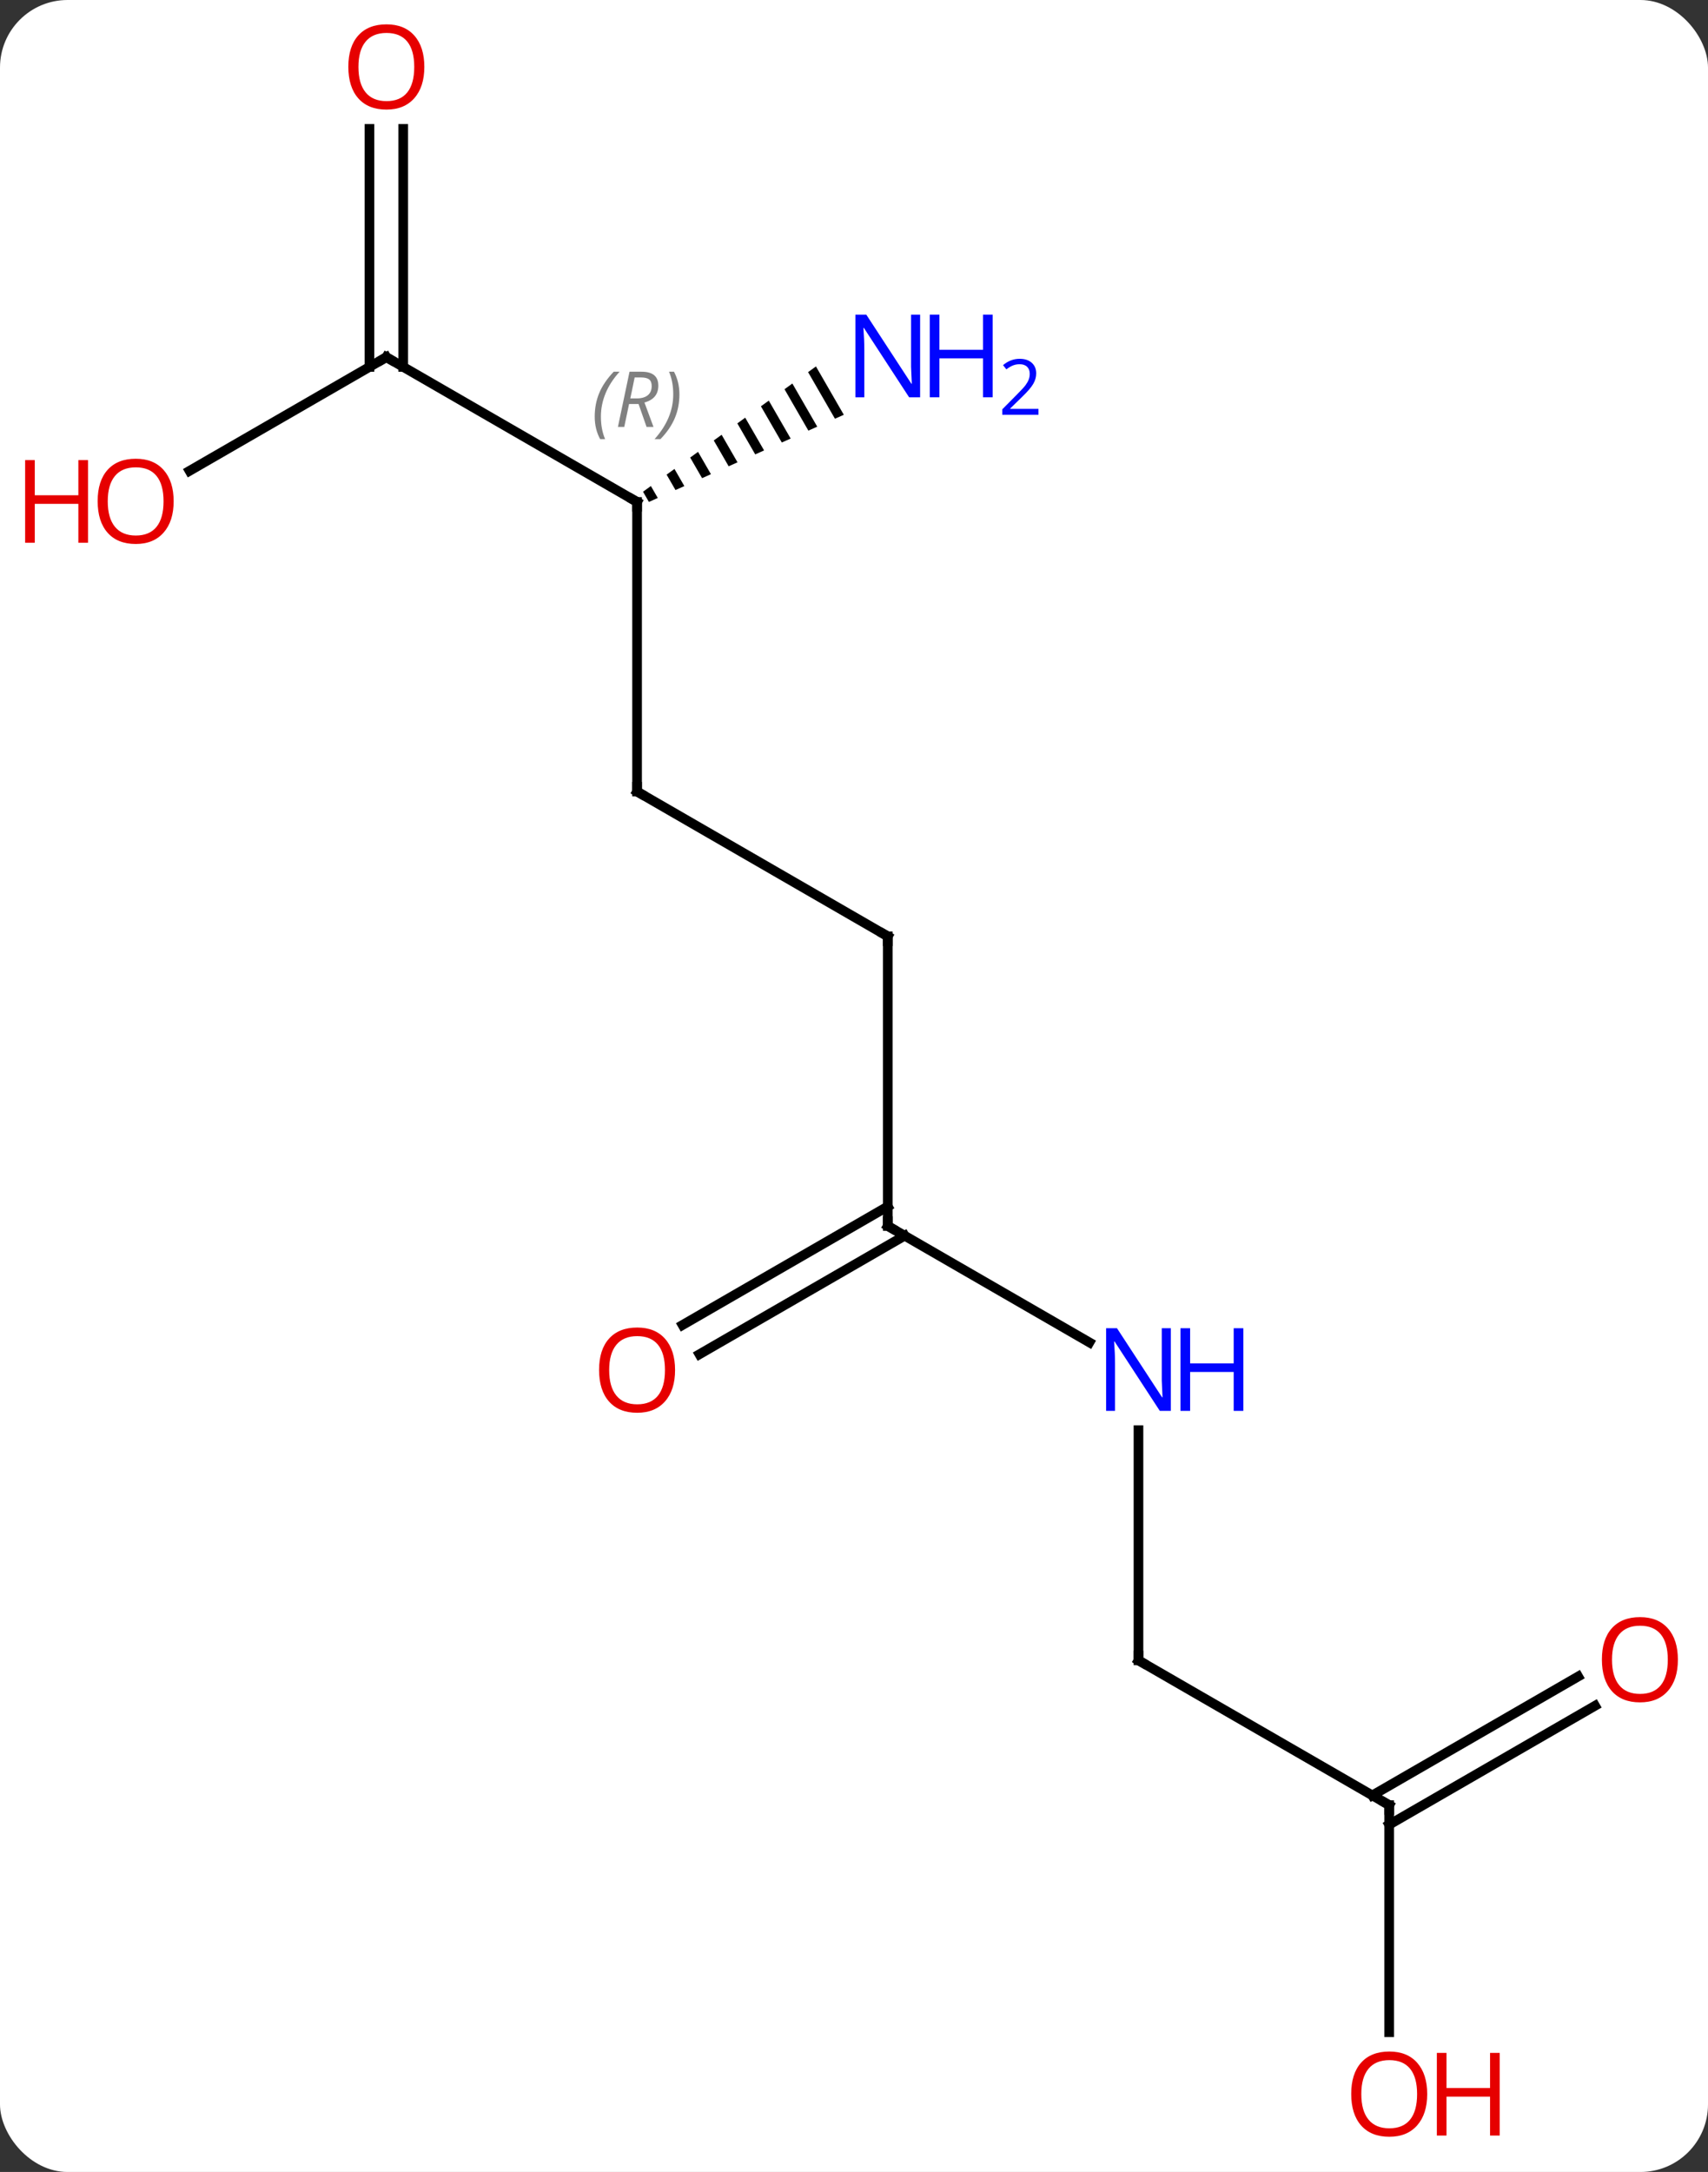 <svg width="177" viewBox="0 0 177 225" style="fill-opacity:1; color-rendering:auto; color-interpolation:auto; text-rendering:auto; stroke:black; stroke-linecap:square; stroke-miterlimit:10; shape-rendering:auto; stroke-opacity:1; fill:black; stroke-dasharray:none; font-weight:normal; stroke-width:1; font-family:'Open Sans'; font-style:normal; stroke-linejoin:miter; font-size:12; stroke-dashoffset:0; image-rendering:auto;" height="225" class="cas-substance-image" xmlns:xlink="http://www.w3.org/1999/xlink" xmlns="http://www.w3.org/2000/svg"><rect x="0" y="0" width="177" height="225" fill="#333333" stroke="none"/><svg class="cas-substance-single-component"><rect y="0" x="0" width="177" stroke="none" ry="7" rx="7" height="225" fill="white" class="cas-substance-group"/><svg y="0" x="0" width="177" viewBox="0 0 177 225" style="fill:black;" height="225" class="cas-substance-single-component-image"><svg><g><g transform="translate(92,112)" style="text-rendering:geometricPrecision; color-rendering:optimizeQuality; color-interpolation:linearRGB; stroke-linecap:butt; image-rendering:optimizeQuality;"><line y2="15" y1="-15" x2="0" x1="0" style="fill:none;"/><line y2="-30" y1="-15" x2="-25.98" x1="0" style="fill:none;"/><line y2="27.065" y1="15" x2="20.896" x1="0" style="fill:none;"/><line y2="25.258" y1="12.979" x2="-21.267" x1="0" style="fill:none;"/><line y2="28.29" y1="16.01" x2="-19.517" x1="1.75" style="fill:none;"/><line y2="-60" y1="-30" x2="-25.98" x1="-25.98" style="fill:none;"/><line y2="60" y1="36.156" x2="25.98" x1="25.98" style="fill:none;"/><line y2="-75" y1="-60" x2="-51.963" x1="-25.98" style="fill:none;"/><path style="stroke:none;" d="M-7.444 -74.04 L-8.258 -73.45 L-8.258 -73.45 L-5.474 -68.622 L-5.474 -68.622 L-4.556 -69.032 L-4.556 -69.032 L-7.444 -74.04 ZM-9.887 -72.27 L-10.702 -71.68 L-10.702 -71.68 L-8.228 -67.391 L-8.228 -67.391 L-7.31 -67.801 L-7.31 -67.801 L-9.887 -72.27 ZM-12.331 -70.5 L-13.145 -69.91 L-13.145 -69.91 L-10.982 -66.16 L-10.982 -66.16 L-10.064 -66.57 L-10.064 -66.57 L-12.331 -70.5 ZM-14.774 -68.731 L-15.589 -68.141 L-15.589 -68.141 L-13.736 -64.928 L-13.736 -64.928 L-12.818 -65.339 L-12.818 -65.339 L-14.774 -68.731 ZM-17.218 -66.961 L-18.032 -66.371 L-18.032 -66.371 L-16.49 -63.697 L-16.49 -63.697 L-15.572 -64.108 L-15.572 -64.108 L-17.218 -66.961 ZM-19.661 -65.191 L-20.476 -64.601 L-20.476 -64.601 L-19.244 -62.466 L-19.244 -62.466 L-18.326 -62.877 L-18.326 -62.877 L-19.661 -65.191 ZM-22.105 -63.421 L-22.919 -62.831 L-22.919 -62.831 L-21.999 -61.235 L-21.999 -61.235 L-21.081 -61.645 L-21.081 -61.645 L-22.105 -63.421 ZM-24.548 -61.651 L-25.363 -61.061 L-25.363 -61.061 L-24.753 -60.004 L-24.753 -60.004 L-23.835 -60.414 L-23.835 -60.414 L-24.548 -61.651 Z"/><line y2="75" y1="60" x2="51.963" x1="25.98" style="fill:none;"/><line y2="-63.226" y1="-75" x2="-72.356" x1="-51.963" style="fill:none;"/><line y2="-98.648" y1="-73.99" x2="-50.213" x1="-50.213" style="fill:none;"/><line y2="-98.648" y1="-73.99" x2="-53.713" x1="-53.713" style="fill:none;"/><line y2="98.523" y1="75" x2="51.963" x1="51.963" style="fill:none;"/><line y2="64.704" y1="77.021" x2="73.295" x1="51.963" style="fill:none;"/><line y2="61.673" y1="73.99" x2="71.545" x1="50.213" style="fill:none;"/><path style="fill:none; stroke-miterlimit:5;" d="M-0 -14.5 L0 -15 L-0.433 -15.25"/><path style="fill:none; stroke-miterlimit:5;" d="M0 14.5 L0 15 L0.433 15.25"/><path style="fill:none; stroke-miterlimit:5;" d="M-25.547 -29.75 L-25.98 -30 L-25.98 -30.5"/></g><g transform="translate(92,112)" style="stroke-linecap:butt; fill:rgb(0,5,255); text-rendering:geometricPrecision; color-rendering:optimizeQuality; image-rendering:optimizeQuality; font-family:'Open Sans'; stroke:rgb(0,5,255); color-interpolation:linearRGB; stroke-miterlimit:5;"><path style="stroke:none;" d="M29.332 34.156 L28.191 34.156 L23.503 26.969 L23.457 26.969 Q23.55 28.234 23.55 29.281 L23.55 34.156 L22.628 34.156 L22.628 25.594 L23.753 25.594 L28.425 32.75 L28.472 32.75 Q28.472 32.594 28.425 31.734 Q28.378 30.875 28.394 30.5 L28.394 25.594 L29.332 25.594 L29.332 34.156 Z"/><path style="stroke:none;" d="M36.847 34.156 L35.847 34.156 L35.847 30.125 L31.332 30.125 L31.332 34.156 L30.332 34.156 L30.332 25.594 L31.332 25.594 L31.332 29.234 L35.847 29.234 L35.847 25.594 L36.847 25.594 L36.847 34.156 Z"/><path style="fill:rgb(230,0,0); stroke:none;" d="M-22.043 29.93 Q-22.043 31.992 -23.082 33.172 Q-24.121 34.352 -25.964 34.352 Q-27.855 34.352 -28.886 33.188 Q-29.918 32.023 -29.918 29.914 Q-29.918 27.82 -28.886 26.672 Q-27.855 25.523 -25.964 25.523 Q-24.105 25.523 -23.074 26.695 Q-22.043 27.867 -22.043 29.93 ZM-28.871 29.93 Q-28.871 31.664 -28.128 32.57 Q-27.386 33.477 -25.964 33.477 Q-24.543 33.477 -23.816 32.578 Q-23.089 31.68 -23.089 29.93 Q-23.089 28.195 -23.816 27.305 Q-24.543 26.414 -25.964 26.414 Q-27.386 26.414 -28.128 27.312 Q-28.871 28.211 -28.871 29.93 Z"/><path style="fill:none; stroke:black;" d="M-25.98 -59.5 L-25.98 -60 L-26.413 -60.25"/></g><g transform="translate(92,112)" style="stroke-linecap:butt; font-size:8.4px; fill:gray; text-rendering:geometricPrecision; image-rendering:optimizeQuality; color-rendering:optimizeQuality; font-family:'Open Sans'; font-style:italic; stroke:gray; color-interpolation:linearRGB; stroke-miterlimit:5;"><path style="stroke:none;" d="M-30.369 -68.836 Q-30.369 -70.164 -29.9 -71.289 Q-29.431 -72.414 -28.4 -73.492 L-27.791 -73.492 Q-28.759 -72.43 -29.244 -71.258 Q-29.728 -70.086 -29.728 -68.852 Q-29.728 -67.523 -29.291 -66.508 L-29.806 -66.508 Q-30.369 -67.539 -30.369 -68.836 ZM-26.809 -70.148 L-27.309 -67.773 L-27.965 -67.773 L-26.762 -73.492 L-25.512 -73.492 Q-23.778 -73.492 -23.778 -72.055 Q-23.778 -70.695 -25.215 -70.305 L-24.278 -67.773 L-24.996 -67.773 L-25.825 -70.148 L-26.809 -70.148 ZM-26.231 -72.898 Q-26.621 -70.977 -26.684 -70.727 L-26.028 -70.727 Q-25.278 -70.727 -24.871 -71.055 Q-24.465 -71.383 -24.465 -72.008 Q-24.465 -72.477 -24.723 -72.688 Q-24.981 -72.898 -25.575 -72.898 L-26.231 -72.898 ZM-21.592 -71.148 Q-21.592 -69.82 -22.068 -68.688 Q-22.545 -67.555 -23.56 -66.508 L-24.17 -66.508 Q-22.232 -68.664 -22.232 -71.148 Q-22.232 -72.477 -22.67 -73.492 L-22.154 -73.492 Q-21.592 -72.43 -21.592 -71.148 Z"/><path style="fill:none; stroke:black;" d="M25.98 59.5 L25.98 60 L26.413 60.25"/><path style="fill:none; stroke:black;" d="M-51.53 -74.75 L-51.963 -75 L-52.396 -74.75"/></g><g transform="translate(92,112)" style="stroke-linecap:butt; fill:rgb(0,5,255); text-rendering:geometricPrecision; color-rendering:optimizeQuality; image-rendering:optimizeQuality; font-family:'Open Sans'; stroke:rgb(0,5,255); color-interpolation:linearRGB; stroke-miterlimit:5;"><path style="stroke:none;" d="M3.352 -70.844 L2.211 -70.844 L-2.477 -78.031 L-2.523 -78.031 Q-2.43 -76.766 -2.43 -75.719 L-2.43 -70.844 L-3.352 -70.844 L-3.352 -79.406 L-2.227 -79.406 L2.445 -72.25 L2.492 -72.25 Q2.492 -72.406 2.445 -73.266 Q2.398 -74.125 2.414 -74.5 L2.414 -79.406 L3.352 -79.406 L3.352 -70.844 Z"/><path style="stroke:none;" d="M10.867 -70.844 L9.867 -70.844 L9.867 -74.875 L5.352 -74.875 L5.352 -70.844 L4.352 -70.844 L4.352 -79.406 L5.352 -79.406 L5.352 -75.766 L9.867 -75.766 L9.867 -79.406 L10.867 -79.406 L10.867 -70.844 Z"/><path style="stroke:none;" d="M15.617 -69.034 L11.867 -69.034 L11.867 -69.597 L13.367 -71.112 Q14.055 -71.8 14.273 -72.097 Q14.492 -72.394 14.602 -72.675 Q14.711 -72.956 14.711 -73.284 Q14.711 -73.737 14.438 -74.003 Q14.164 -74.269 13.664 -74.269 Q13.32 -74.269 13 -74.152 Q12.68 -74.034 12.289 -73.737 L11.945 -74.175 Q12.727 -74.831 13.664 -74.831 Q14.461 -74.831 14.922 -74.417 Q15.383 -74.003 15.383 -73.316 Q15.383 -72.769 15.078 -72.237 Q14.773 -71.706 13.93 -70.894 L12.68 -69.675 L12.68 -69.644 L15.617 -69.644 L15.617 -69.034 Z"/><path style="fill:none; stroke:black;" d="M51.53 74.75 L51.963 75 L51.963 75.5"/><path style="fill:rgb(230,0,0); stroke:none;" d="M-74.005 -60.07 Q-74.005 -58.008 -75.045 -56.828 Q-76.084 -55.648 -77.927 -55.648 Q-79.818 -55.648 -80.849 -56.812 Q-81.88 -57.977 -81.88 -60.086 Q-81.88 -62.18 -80.849 -63.328 Q-79.818 -64.477 -77.927 -64.477 Q-76.068 -64.477 -75.037 -63.305 Q-74.005 -62.133 -74.005 -60.07 ZM-80.834 -60.07 Q-80.834 -58.336 -80.091 -57.43 Q-79.349 -56.523 -77.927 -56.523 Q-76.505 -56.523 -75.779 -57.422 Q-75.052 -58.32 -75.052 -60.07 Q-75.052 -61.805 -75.779 -62.695 Q-76.505 -63.586 -77.927 -63.586 Q-79.349 -63.586 -80.091 -62.688 Q-80.834 -61.789 -80.834 -60.07 Z"/><path style="fill:rgb(230,0,0); stroke:none;" d="M-82.88 -55.773 L-83.88 -55.773 L-83.88 -59.805 L-88.396 -59.805 L-88.396 -55.773 L-89.396 -55.773 L-89.396 -64.336 L-88.396 -64.336 L-88.396 -60.695 L-83.88 -60.695 L-83.88 -64.336 L-82.88 -64.336 L-82.88 -55.773 Z"/><path style="fill:rgb(230,0,0); stroke:none;" d="M-48.026 -105.07 Q-48.026 -103.008 -49.065 -101.828 Q-50.104 -100.648 -51.947 -100.648 Q-53.838 -100.648 -54.869 -101.812 Q-55.901 -102.977 -55.901 -105.086 Q-55.901 -107.18 -54.869 -108.328 Q-53.838 -109.477 -51.947 -109.477 Q-50.088 -109.477 -49.057 -108.305 Q-48.026 -107.133 -48.026 -105.07 ZM-54.854 -105.07 Q-54.854 -103.336 -54.111 -102.43 Q-53.369 -101.523 -51.947 -101.523 Q-50.526 -101.523 -49.799 -102.422 Q-49.072 -103.32 -49.072 -105.07 Q-49.072 -106.805 -49.799 -107.695 Q-50.526 -108.586 -51.947 -108.586 Q-53.369 -108.586 -54.111 -107.688 Q-54.854 -106.789 -54.854 -105.07 Z"/><path style="fill:rgb(230,0,0); stroke:none;" d="M55.901 104.93 Q55.901 106.992 54.861 108.172 Q53.822 109.352 51.979 109.352 Q50.088 109.352 49.057 108.188 Q48.026 107.023 48.026 104.914 Q48.026 102.82 49.057 101.672 Q50.088 100.523 51.979 100.523 Q53.838 100.523 54.869 101.695 Q55.901 102.867 55.901 104.93 ZM49.072 104.93 Q49.072 106.664 49.815 107.57 Q50.557 108.477 51.979 108.477 Q53.401 108.477 54.127 107.578 Q54.854 106.68 54.854 104.93 Q54.854 103.195 54.127 102.305 Q53.401 101.414 51.979 101.414 Q50.557 101.414 49.815 102.312 Q49.072 103.211 49.072 104.93 Z"/><path style="fill:rgb(230,0,0); stroke:none;" d="M63.416 109.227 L62.416 109.227 L62.416 105.195 L57.901 105.195 L57.901 109.227 L56.901 109.227 L56.901 100.664 L57.901 100.664 L57.901 104.305 L62.416 104.305 L62.416 100.664 L63.416 100.664 L63.416 109.227 Z"/><path style="fill:rgb(230,0,0); stroke:none;" d="M81.88 59.93 Q81.88 61.992 80.841 63.172 Q79.802 64.352 77.959 64.352 Q76.068 64.352 75.037 63.188 Q74.005 62.023 74.005 59.914 Q74.005 57.82 75.037 56.672 Q76.068 55.523 77.959 55.523 Q79.818 55.523 80.849 56.695 Q81.88 57.867 81.88 59.93 ZM75.052 59.93 Q75.052 61.664 75.795 62.57 Q76.537 63.477 77.959 63.477 Q79.38 63.477 80.107 62.578 Q80.834 61.68 80.834 59.93 Q80.834 58.195 80.107 57.305 Q79.38 56.414 77.959 56.414 Q76.537 56.414 75.795 57.312 Q75.052 58.211 75.052 59.93 Z"/></g></g></svg></svg></svg></svg>